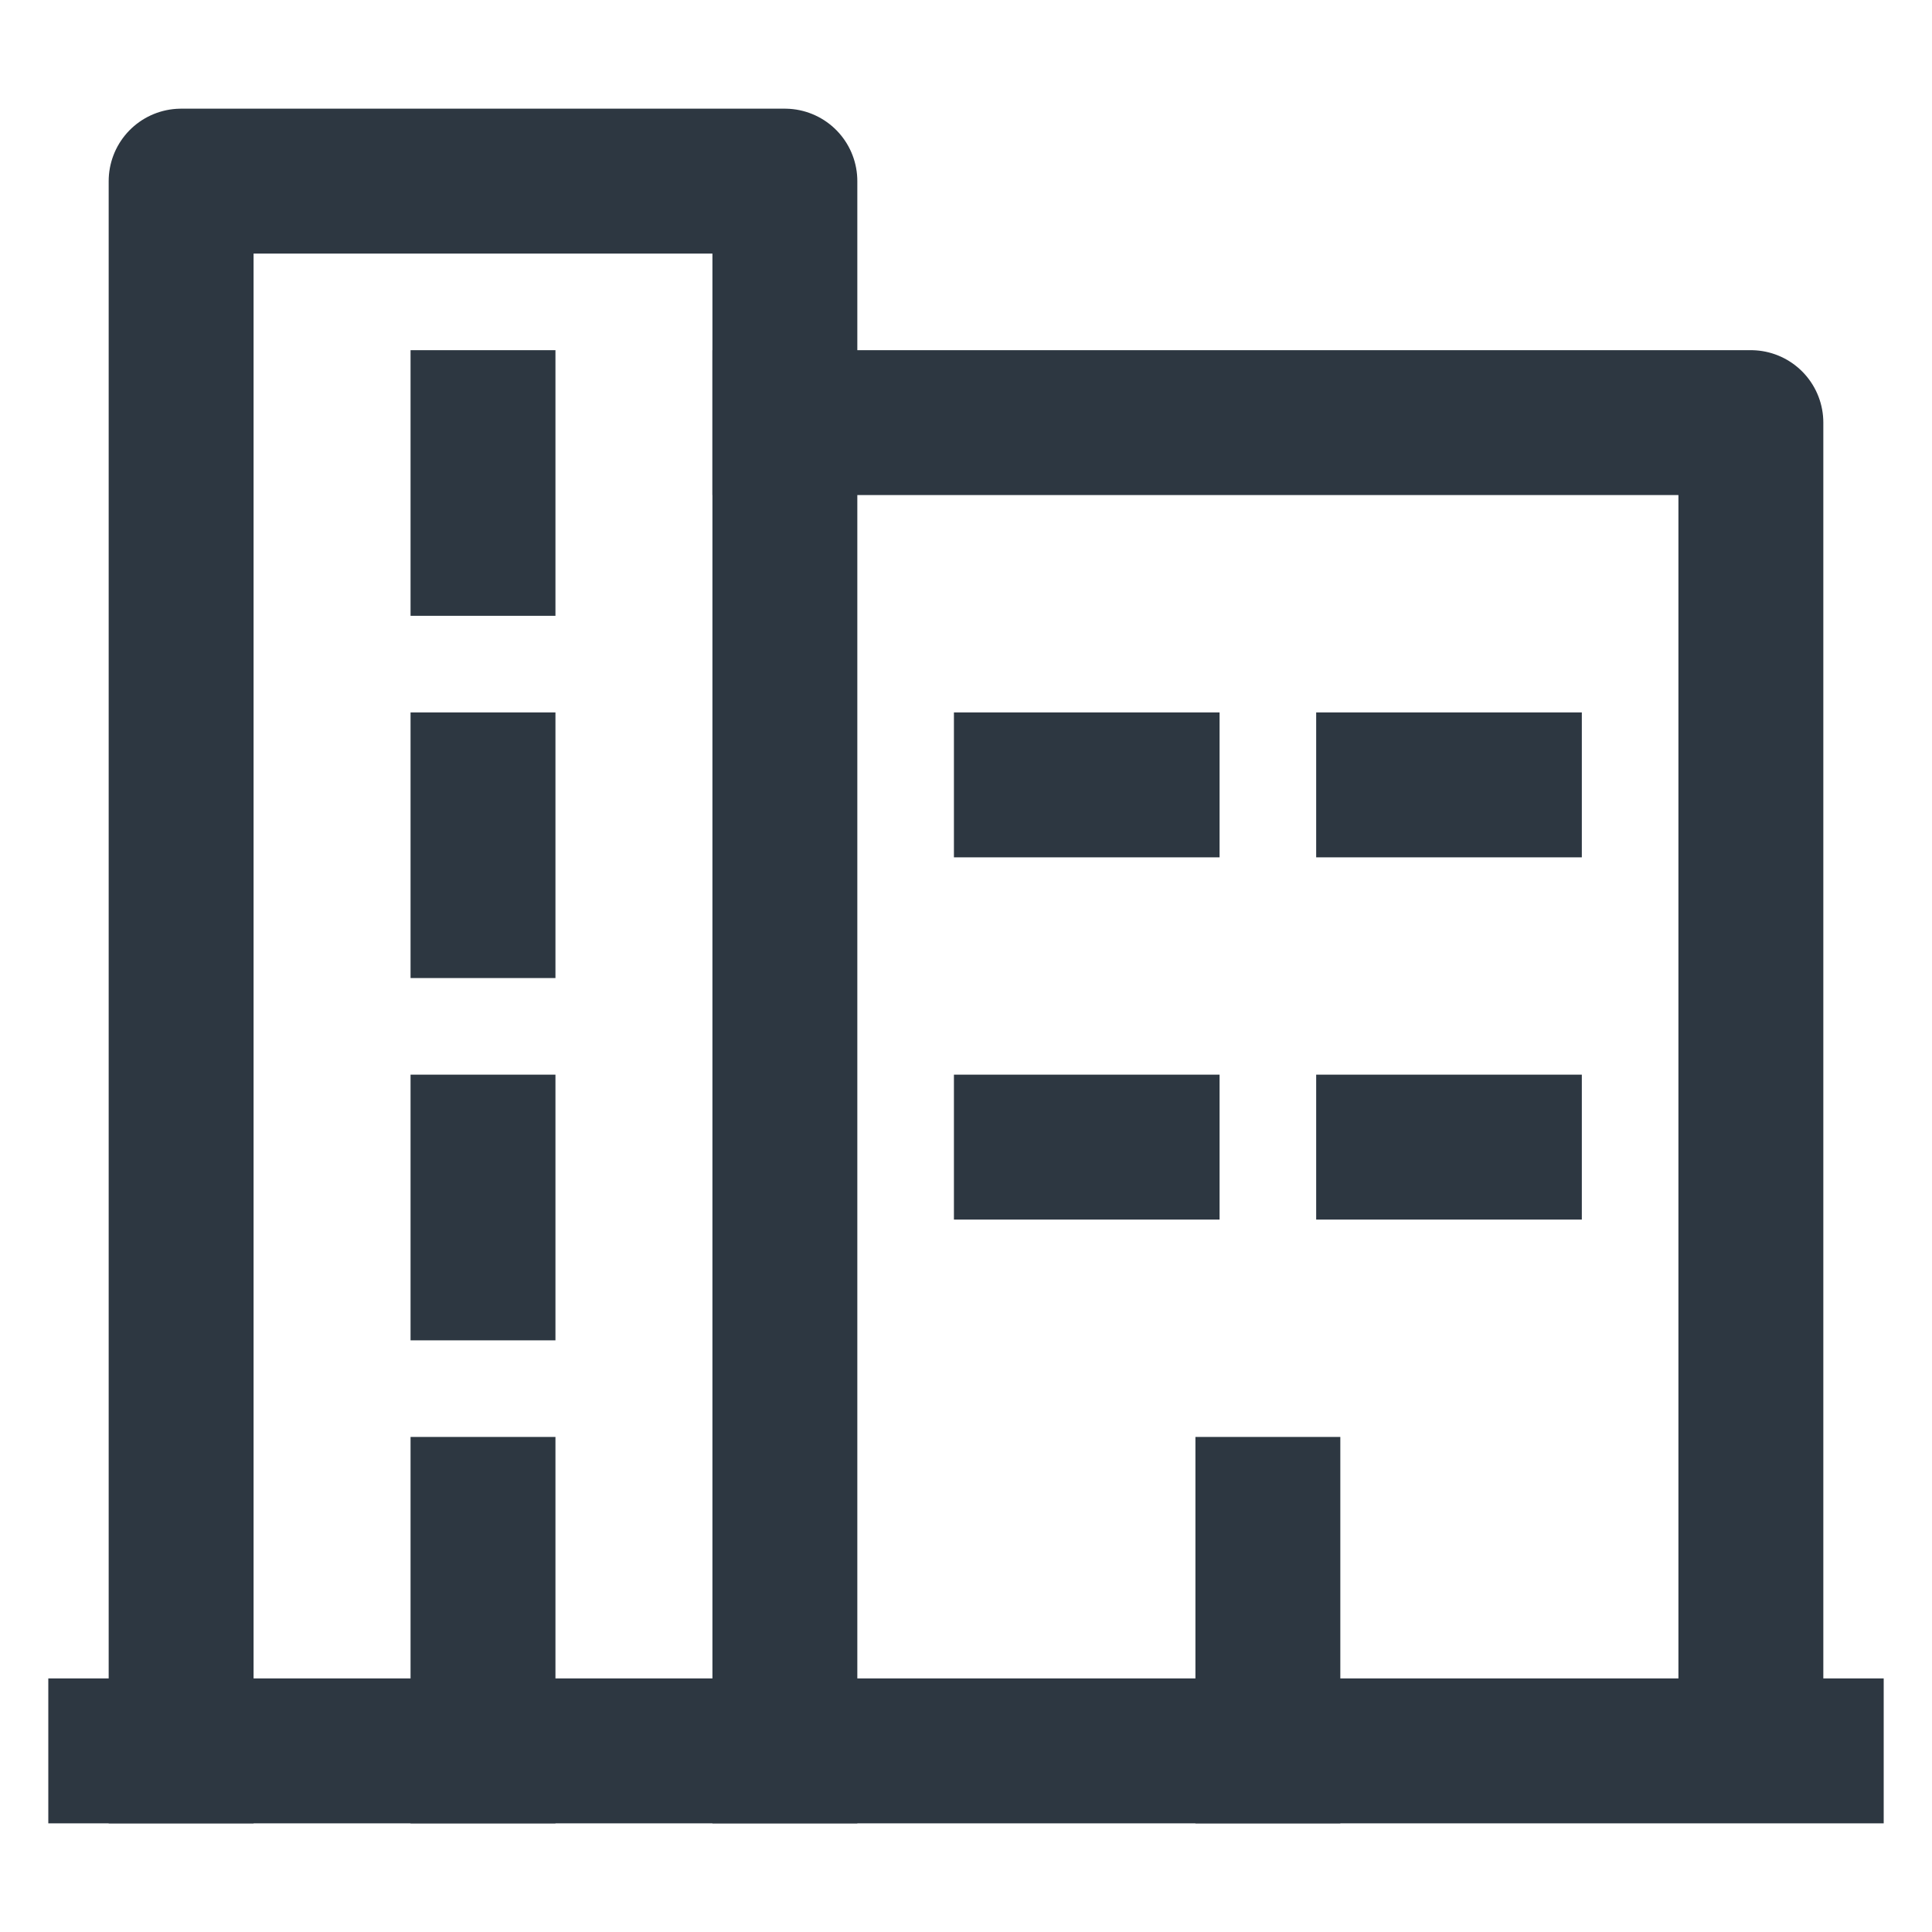 <?xml version="1.0" encoding="UTF-8"?><svg id="stroke" xmlns="http://www.w3.org/2000/svg" viewBox="0 0 16 16"><line x1="1" y1="14.5" x2="15" y2="14.5" fill="none" stroke="#2d3741" stroke-linecap="square" stroke-linejoin="round" stroke-width="1.2"/><polyline points="1.5 14.5 1.5 1.5 6.5 1.5 6.5 14.5" fill="none" stroke="#2d3741" stroke-linecap="square" stroke-linejoin="round" stroke-width="1.2"/><polyline points="6.5 3.5 14.5 3.5 14.5 14" fill="none" stroke="#2d3741" stroke-linecap="square" stroke-linejoin="round" stroke-width="1.2"/><line x1="10.5" y1="14.5" x2="10.5" y2="12.5" fill="none" stroke="#2d3741" stroke-linecap="square" stroke-linejoin="round" stroke-width="1.2"/><line x1="8.5" y1="9.5" x2="9.5" y2="9.5" fill="none" stroke="#2d3741" stroke-linecap="square" stroke-linejoin="round" stroke-width="1.2"/><line x1="8.5" y1="6.5" x2="9.5" y2="6.5" fill="none" stroke="#2d3741" stroke-linecap="square" stroke-linejoin="round" stroke-width="1.2"/><line x1="11.5" y1="9.5" x2="12.5" y2="9.5" fill="none" stroke="#2d3741" stroke-linecap="square" stroke-linejoin="round" stroke-width="1.2"/><line x1="11.5" y1="6.5" x2="12.5" y2="6.5" fill="none" stroke="#2d3741" stroke-linecap="square" stroke-linejoin="round" stroke-width="1.2"/><line x1="4" y1="14.5" x2="4" y2="12.5" fill="none" stroke="#2d3741" stroke-linecap="square" stroke-linejoin="round" stroke-width="1.2"/><line x1="4" y1="4.5" x2="4" y2="3.5" fill="none" stroke="#2d3741" stroke-linecap="square" stroke-linejoin="round" stroke-width="1.2"/><line x1="4" y1="7.5" x2="4" y2="6.5" fill="none" stroke="#2d3741" stroke-linecap="square" stroke-linejoin="round" stroke-width="1.2"/><line x1="4" y1="10.5" x2="4" y2="9.5" fill="none" stroke="#2d3741" stroke-linecap="square" stroke-linejoin="round" stroke-width="1.2"/></svg>